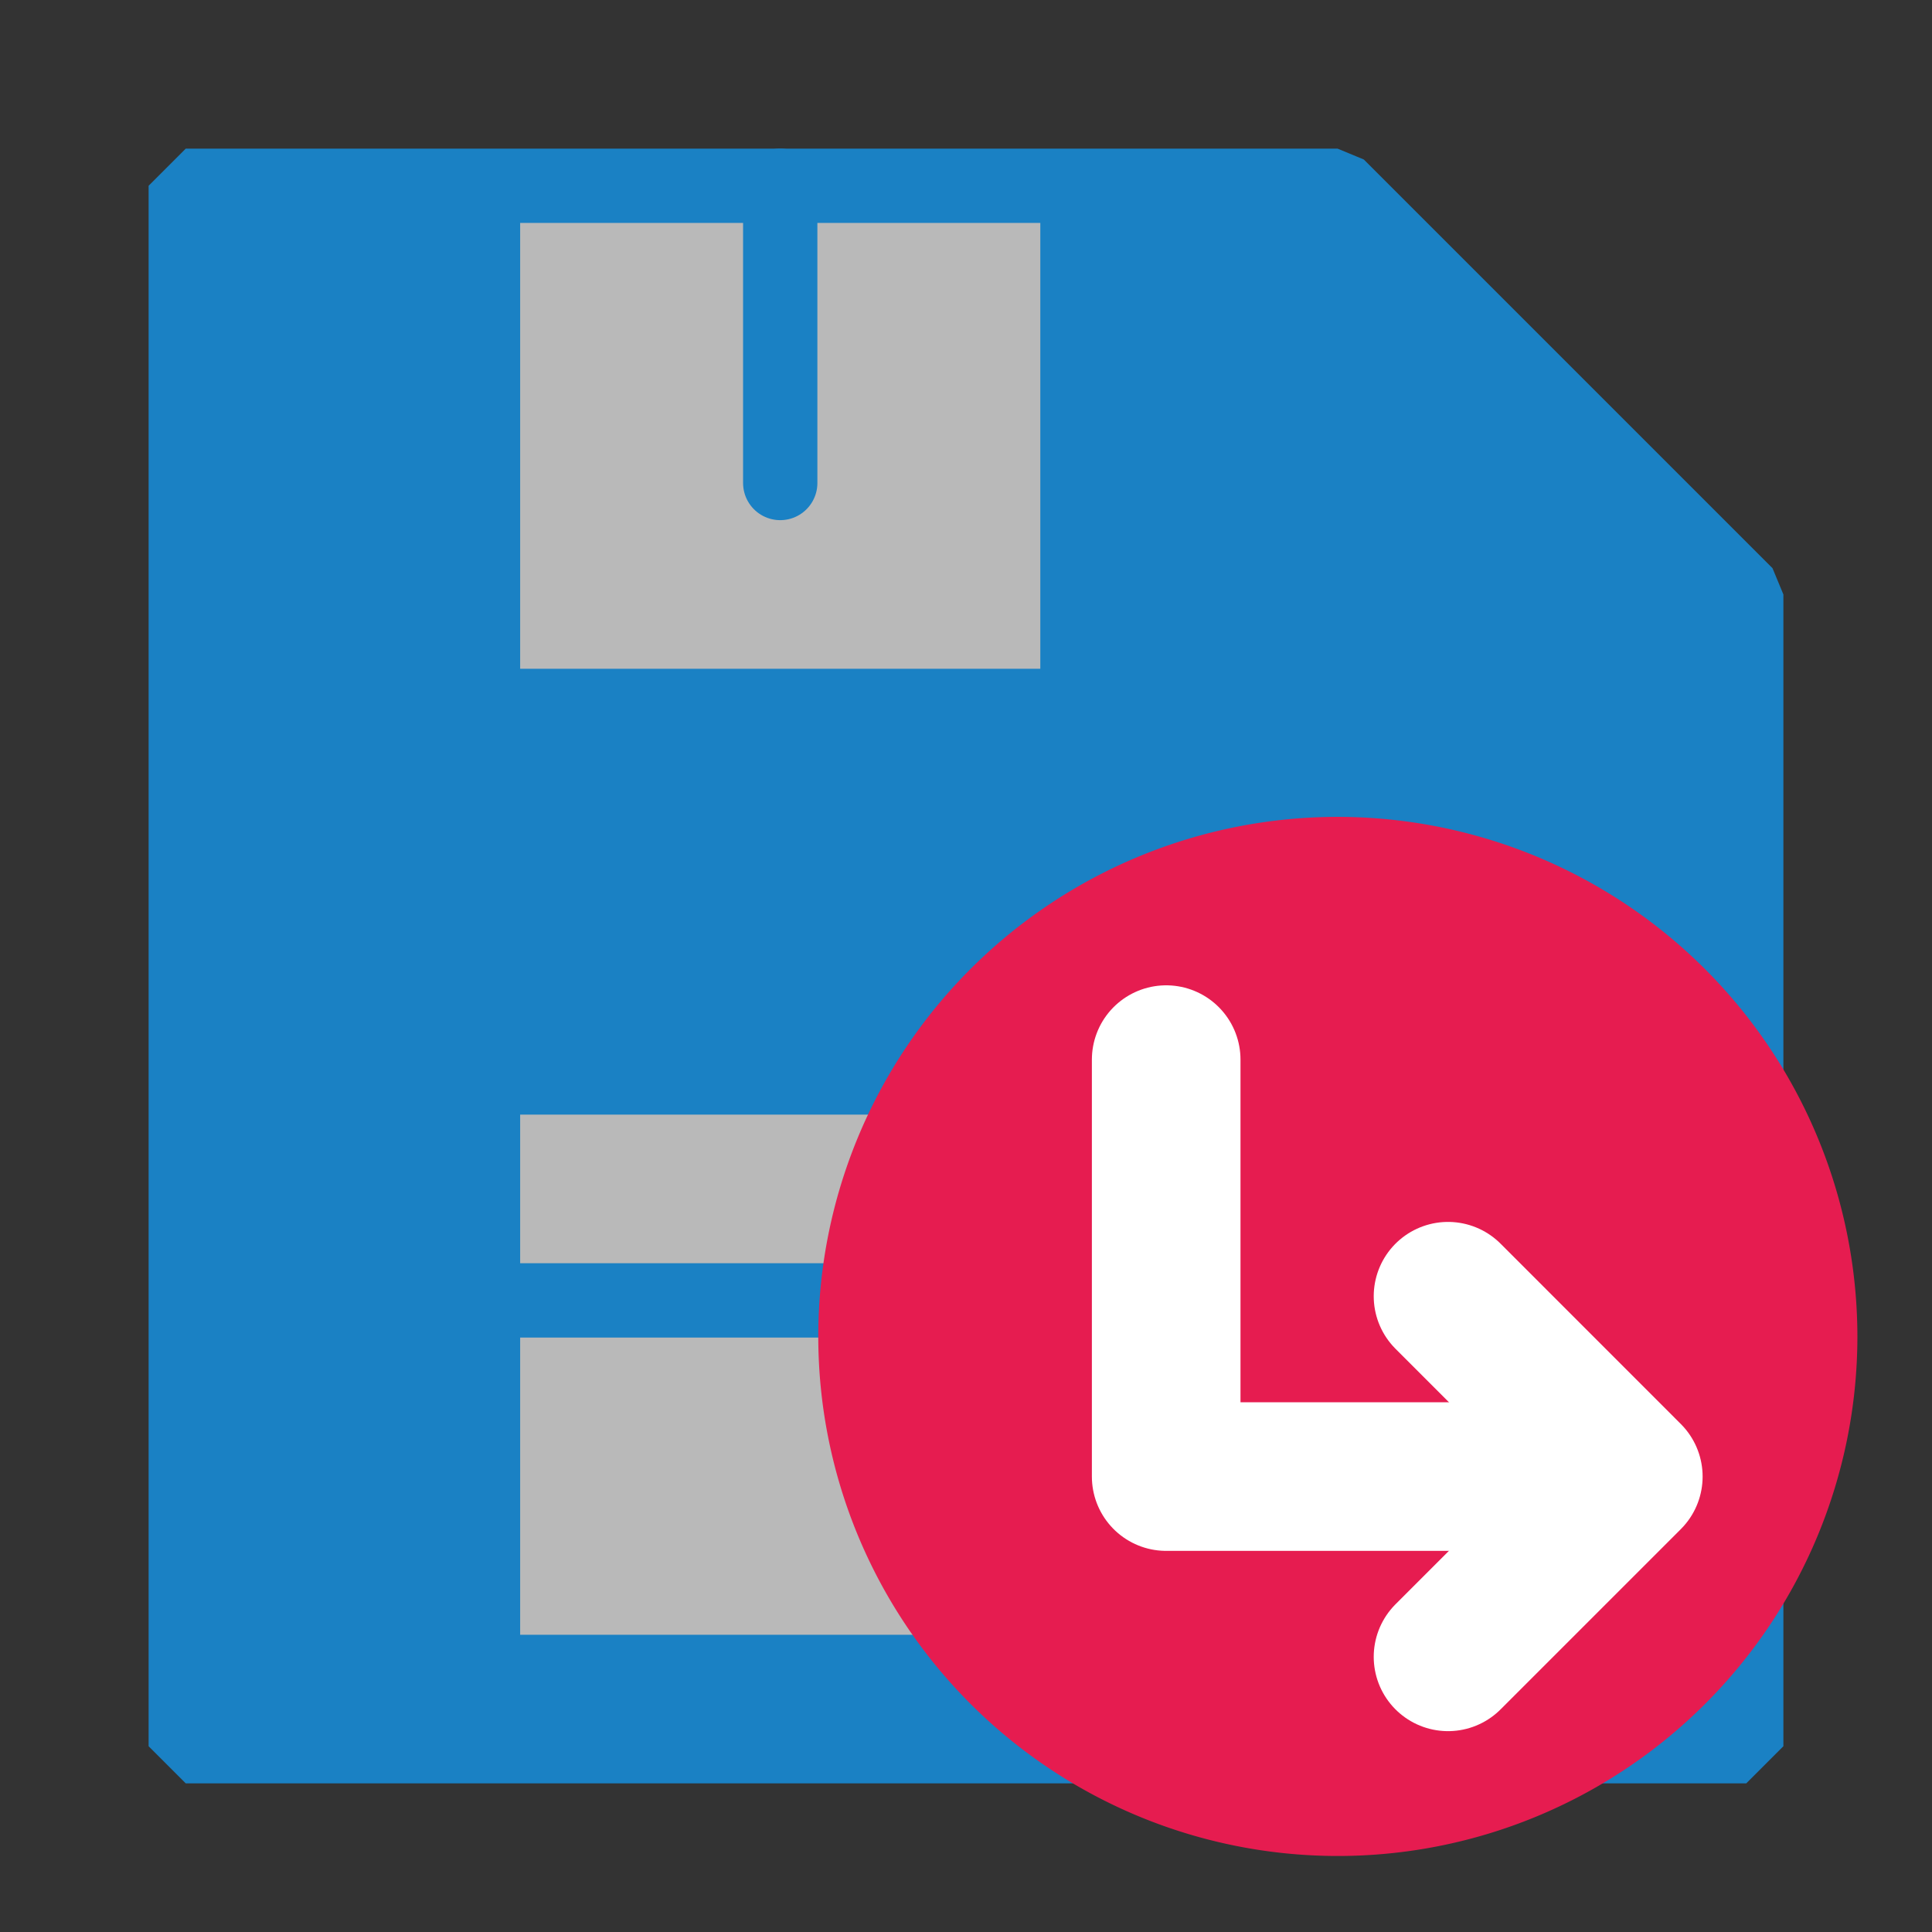 <?xml version="1.0" encoding="UTF-8" standalone="no"?>
<svg
   xmlns:dc="http://purl.org/dc/elements/1.1/"
   xmlns:cc="http://creativecommons.org/ns#"
   xmlns:rdf="http://www.w3.org/1999/02/22-rdf-syntax-ns#"
   xmlns:svg="http://www.w3.org/2000/svg"
   xmlns="http://www.w3.org/2000/svg"
   xmlns:sodipodi="http://sodipodi.sourceforge.net/DTD/sodipodi-0.dtd"
   xmlns:inkscape="http://www.inkscape.org/namespaces/inkscape"
   id="Слой_1"
   data-name="Слой 1"
   viewBox="0 0 26 26"
   version="1.1"
   sodipodi:docname="save_as.svg"
   inkscape:version="1.0.1 (3bc2e813f5, 2020-09-07)">
  <rect x="0" y="0" width="26" height="26" fill="#333333" stroke="none"/>
  <sodipodi:namedview
     pagecolor="#ffffff"
     bordercolor="#666666"
     borderopacity="1"
     objecttolerance="10"
     gridtolerance="10"
     guidetolerance="10"
     inkscape:pageopacity="0"
     inkscape:pageshadow="2"
     inkscape:window-width="2332"
     inkscape:window-height="1747"
     id="namedview27"
     showgrid="true"
     inkscape:zoom="19.771793"
     inkscape:cx="5.3623054"
     inkscape:cy="20.096417"
     inkscape:window-x="0"
     inkscape:window-y="37"
     inkscape:window-maximized="0"
     inkscape:current-layer="Слой_1"
     inkscape:document-rotation="0">
    <inkscape:grid
       type="xygrid"
       id="grid853"
       spacingx="0.5"
       spacingy="0.5"
       empspacing="2"
       color="#a8a8ff"
       opacity="0.125" />
  </sodipodi:namedview>
  <defs
     id="defs4">
    <style
       id="style2">.cls-1,.cls-3{fill:#b9b9b9;}.cls-2{fill:#1a81c4;}.cls-2,.cls-3,.cls-4{stroke:#1a81c4;}.cls-2,.cls-3,.cls-4,.cls-6{stroke-linecap:round;stroke-linejoin:round;}.cls-4,.cls-6{fill:none;}.cls-5{fill:#e61c50;}.cls-6{stroke:#fff;stroke-width:2px;}</style>
  </defs>
  <title
     id="title6">save</title>
  <path
     id="polygon10"
     style="fill:#1a81c4;stroke:#1a81c4;stroke-width:1;stroke-linecap:round;stroke-linejoin:bevel;stroke-miterlimit:4;stroke-dasharray:none"
     d="M 23.5,8 V 23.5 H 2.5 l 2e-7,-21 15.5,-10e-8 z"
     sodipodi:nodetypes="cccccc" />
  <rect
     class="cls-3"
     x="7"
     y="3"
     width="7"
     height="6"
     id="rect12"
     style="fill:#b9b9b9;stroke:none;stroke-width:1;stroke-linecap:round;stroke-linejoin:round" />
  <path
     id="line16"
     style="fill:none;stroke:#1a81c4;stroke-width:1;stroke-linecap:round;stroke-linejoin:round"
     d="m 10.5,2.5 v 4"
     sodipodi:nodetypes="cc" />
  <rect
     style="fill:#b9b9b9;stroke:none;stroke-linejoin:round"
     id="rect844"
     width="11"
     height="7"
     x="7"
     y="15" />
  <line
     class="cls-4"
     x1="6.452"
     y1="17.5"
     x2="19.204"
     y2="17.5"
     id="line18"
     style="fill:none;stroke:#1a81c4;stroke-width:1;stroke-linecap:round;stroke-linejoin:round" />
  <path
     class="cls-5"
     d="M24.996,17.997a6.992,6.992,0,1,1-6.993-7.004A6.998,6.998,0,0,1,24.996,17.997Z"
     id="path20" />
  <polyline
     class="cls-6"
     points="21.865 19.871 15.694 19.871 15.694 14.26"
     id="polyline22" />
  <polyline
     class="cls-6"
     points="19.487 17.444 21.913 19.871 19.487 22.297"
     id="polyline24" />
</svg>
